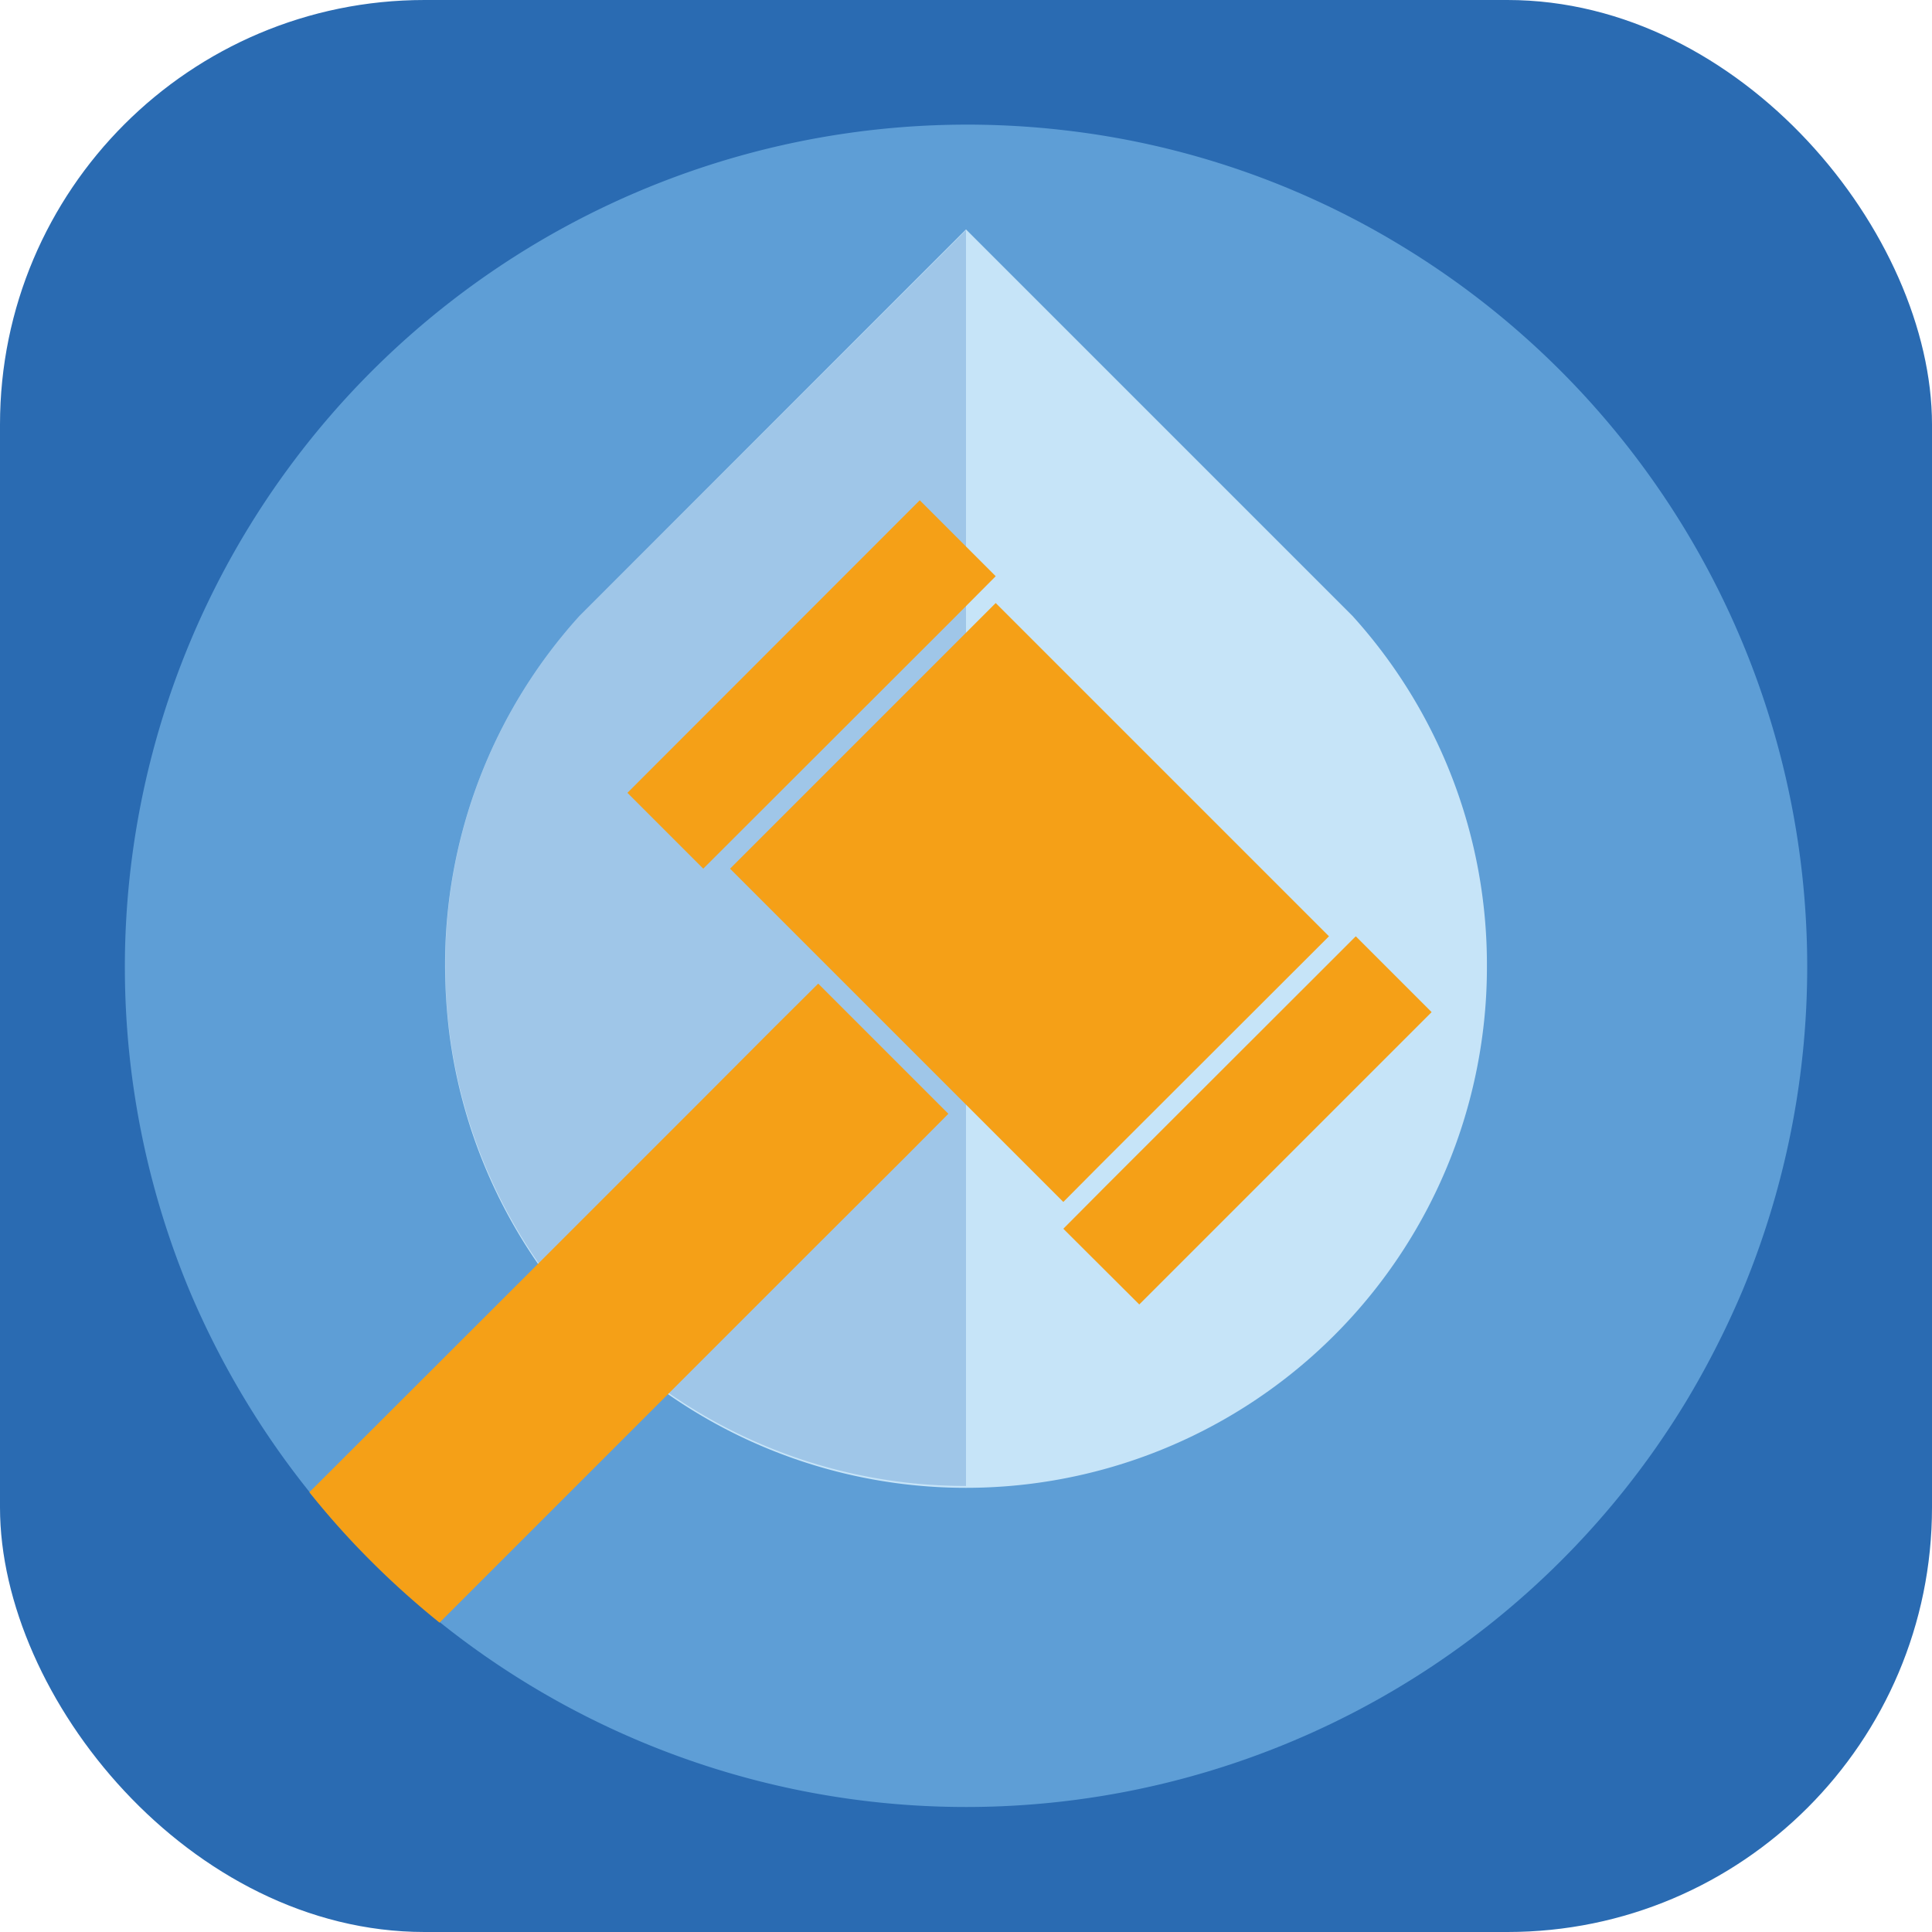 <svg xmlns="http://www.w3.org/2000/svg" viewBox="0 0 80 80"><defs><style>.cls-1{isolation:isolate;}.cls-2{fill:#2a6bb2;}.cls-3{fill:#5e9ed6;}.cls-4{fill:#c6e4f8;}.cls-5{fill:#4381c2;mix-blend-mode:multiply;opacity:0.3;}.cls-6{fill:#f5a017;}</style></defs><g class="cls-1"><g id="Capa_1" data-name="Capa 1"><rect class="cls-2" width="80" height="80" rx="17.58"/><path class="cls-3" d="M58.08,10.21A34.37,34.37,0,0,0,44.13,5.4a34.88,34.88,0,0,0-36.3,48,35.23,35.23,0,0,0,2.38,4.66,34.86,34.86,0,0,0,59.59,0,36.42,36.42,0,0,0,2.37-4.66A34.91,34.91,0,0,0,58.08,10.21Z"/><path class="cls-4" d="M61.57,40a21.23,21.23,0,0,1-.16,2.66,21.57,21.57,0,0,1-42.82,0A23.31,23.31,0,0,1,18.43,40,21.49,21.49,0,0,1,24,25.5l16-16,9.38,9.38L54.5,24,56,25.5A21.49,21.49,0,0,1,61.57,40Z"/><path class="cls-5" d="M40,9.53v52A21.54,21.54,0,0,1,18.6,42.65,21.23,21.23,0,0,1,18.44,40,21.46,21.46,0,0,1,24,25.5Z"/><polygon class="cls-6" points="59.28 41.91 47.17 54.02 47.17 54.01 44.03 50.88 45.82 49.08 56.14 38.77 59.28 41.91"/><polygon class="cls-6" points="41.23 23.86 39.44 25.66 29.12 35.97 25.98 32.83 38.09 20.71 38.09 20.72 41.23 23.86"/><polygon class="cls-6" points="55.03 38.77 45.58 48.21 44.03 49.77 30.23 35.97 39.67 26.53 41.23 24.97 55.03 38.77"/><path class="cls-6" d="M33.88,40.73l5.39,5.39-1.78,1.79L33.7,51.69,18.2,67.19a35.72,35.72,0,0,1-2.84-2.55,34.17,34.17,0,0,1-2.55-2.85l9.48-9.47,6-6,.62-.62,3.16-3.17Z"/></g></g></svg>